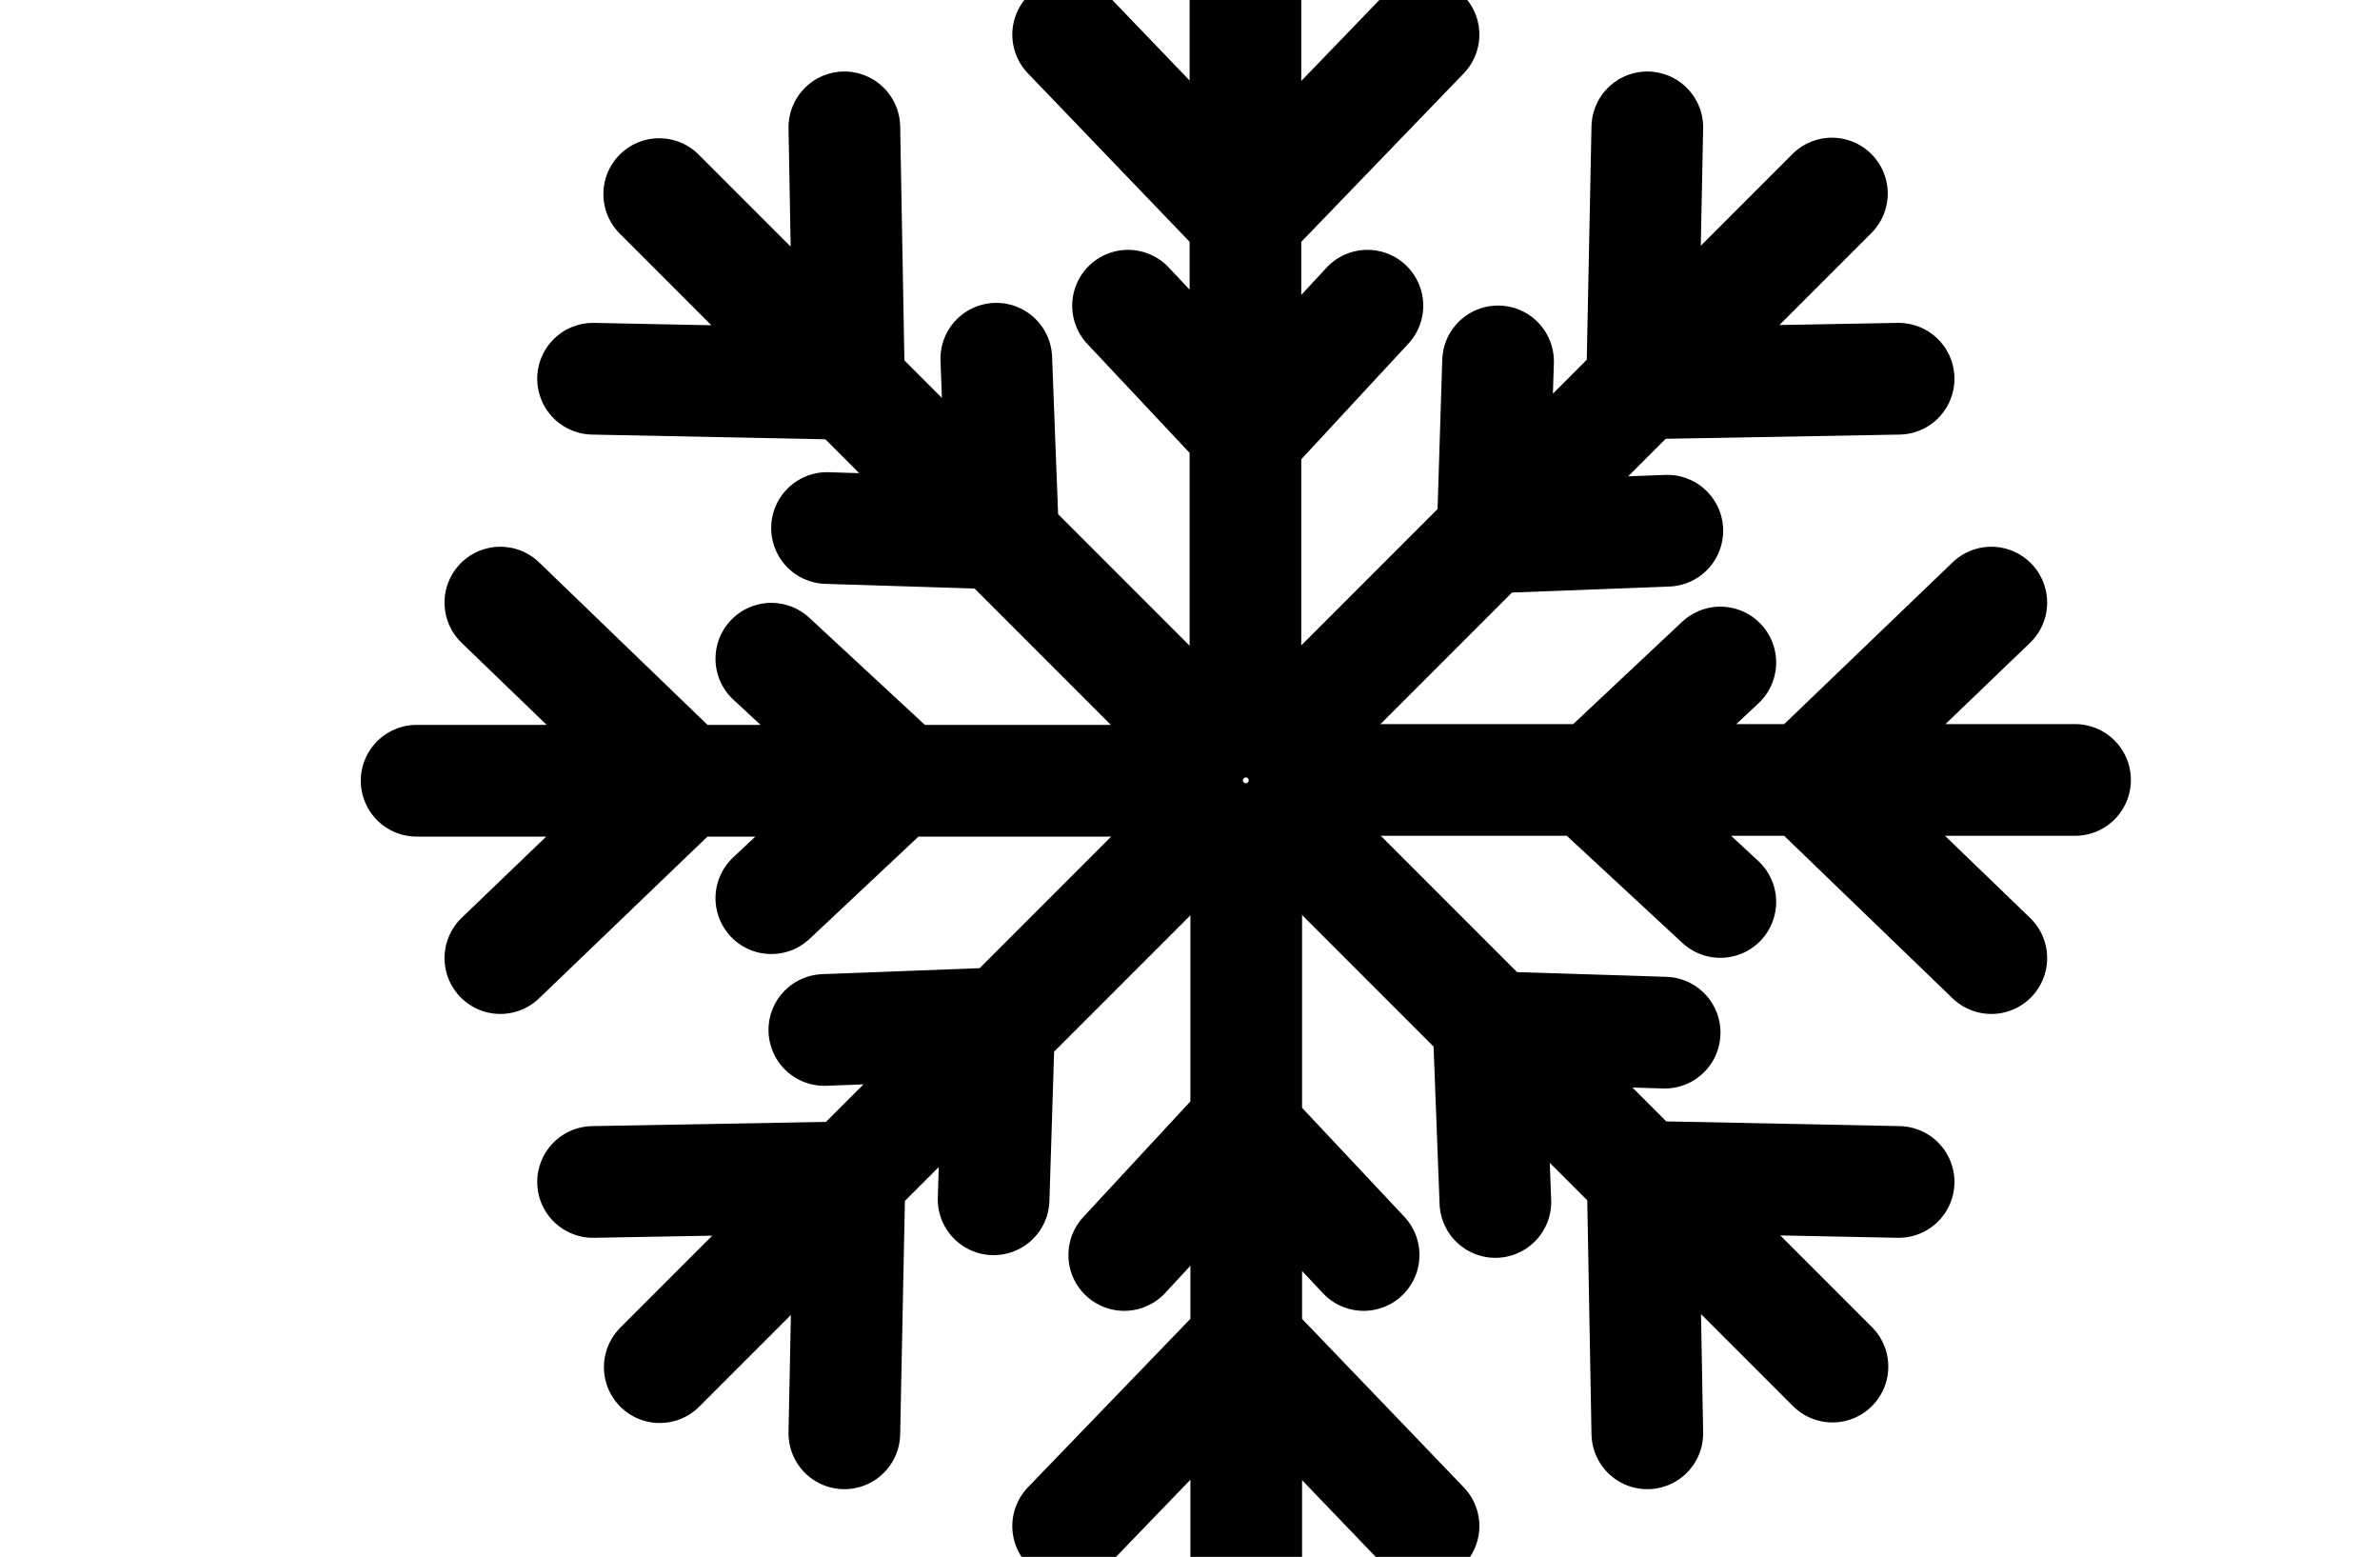<?xml version="1.0" encoding="UTF-8"?>
<svg width="341px" height="223px" viewBox="0 0 341 223" version="1.1" xmlns="http://www.w3.org/2000/svg" xmlns:xlink="http://www.w3.org/1999/xlink">
    <title>Slice 1</title>
    <g id="Page-1" stroke="none" stroke-width="1" fill="none" fill-rule="evenodd" stroke-linecap="round">
        <g id="Group-2" transform="translate(59.692, -7.037)" stroke="#000000" stroke-width="16">
            <path d="M0,118.864 C36.401,118.864 73.201,118.864 110.401,118.864 M11.998,93.348 L38.45,118.864 L11.998,144.267 M50.822,101.387 L69.208,118.422 L50.822,135.686" id="Path-8"></path>
            <path d="M18.63,73.887 C55.031,73.887 91.831,73.887 129.031,73.887 M30.628,48.371 L57.08,73.887 L30.628,99.29 M69.453,56.41 L87.838,73.445 L69.453,90.709" id="Path-8" transform="translate(73.831, 73.831) rotate(45) translate(-73.831, -73.831)"></path>
            <path d="M63.607,55.257 C100.008,55.257 136.808,55.257 174.008,55.257 M75.605,29.741 L102.057,55.257 L75.605,80.659 M114.43,37.78 L132.815,54.815 L114.43,72.079" id="Path-8" transform="translate(118.808, 55.2) rotate(90) translate(-118.808, -55.2)"></path>
            <path d="M108.584,73.887 C144.985,73.887 181.785,73.887 218.985,73.887 M120.582,48.371 L147.034,73.887 L120.582,99.29 M159.407,56.41 L177.792,73.445 L159.407,90.709" id="Path-8" transform="translate(163.785, 73.831) rotate(135) translate(-163.785, -73.831)"></path>
            <path d="M127.214,118.864 C163.615,118.864 200.415,118.864 237.615,118.864 M139.212,93.348 L165.664,118.864 L139.212,144.267 M178.037,101.387 L196.422,118.422 L178.037,135.686" id="Path-8" transform="translate(182.415, 118.808) rotate(180) translate(-182.415, -118.808)"></path>
            <path d="M108.584,163.841 C144.985,163.841 181.785,163.841 218.985,163.841 M120.582,138.326 L147.034,163.841 L120.582,189.244 M159.407,146.364 L177.792,163.399 L159.407,180.663" id="Path-8" transform="translate(163.785, 163.785) rotate(225) translate(-163.785, -163.785)"></path>
            <path d="M63.607,182.471 C100.008,182.471 136.808,182.471 174.008,182.471 M75.605,156.956 L102.057,182.471 L75.605,207.874 M114.43,164.994 L132.815,182.029 L114.43,199.293" id="Path-8" transform="translate(118.808, 182.415) rotate(270) translate(-118.808, -182.415)"></path>
            <path d="M18.63,163.841 C55.031,163.841 91.831,163.841 129.031,163.841 M30.628,138.326 L57.08,163.841 L30.628,189.244 M69.453,146.364 L87.838,163.399 L69.453,180.663" id="Path-8" transform="translate(73.831, 163.785) rotate(315) translate(-73.831, -163.785)"></path>
        </g>
    </g>
</svg>